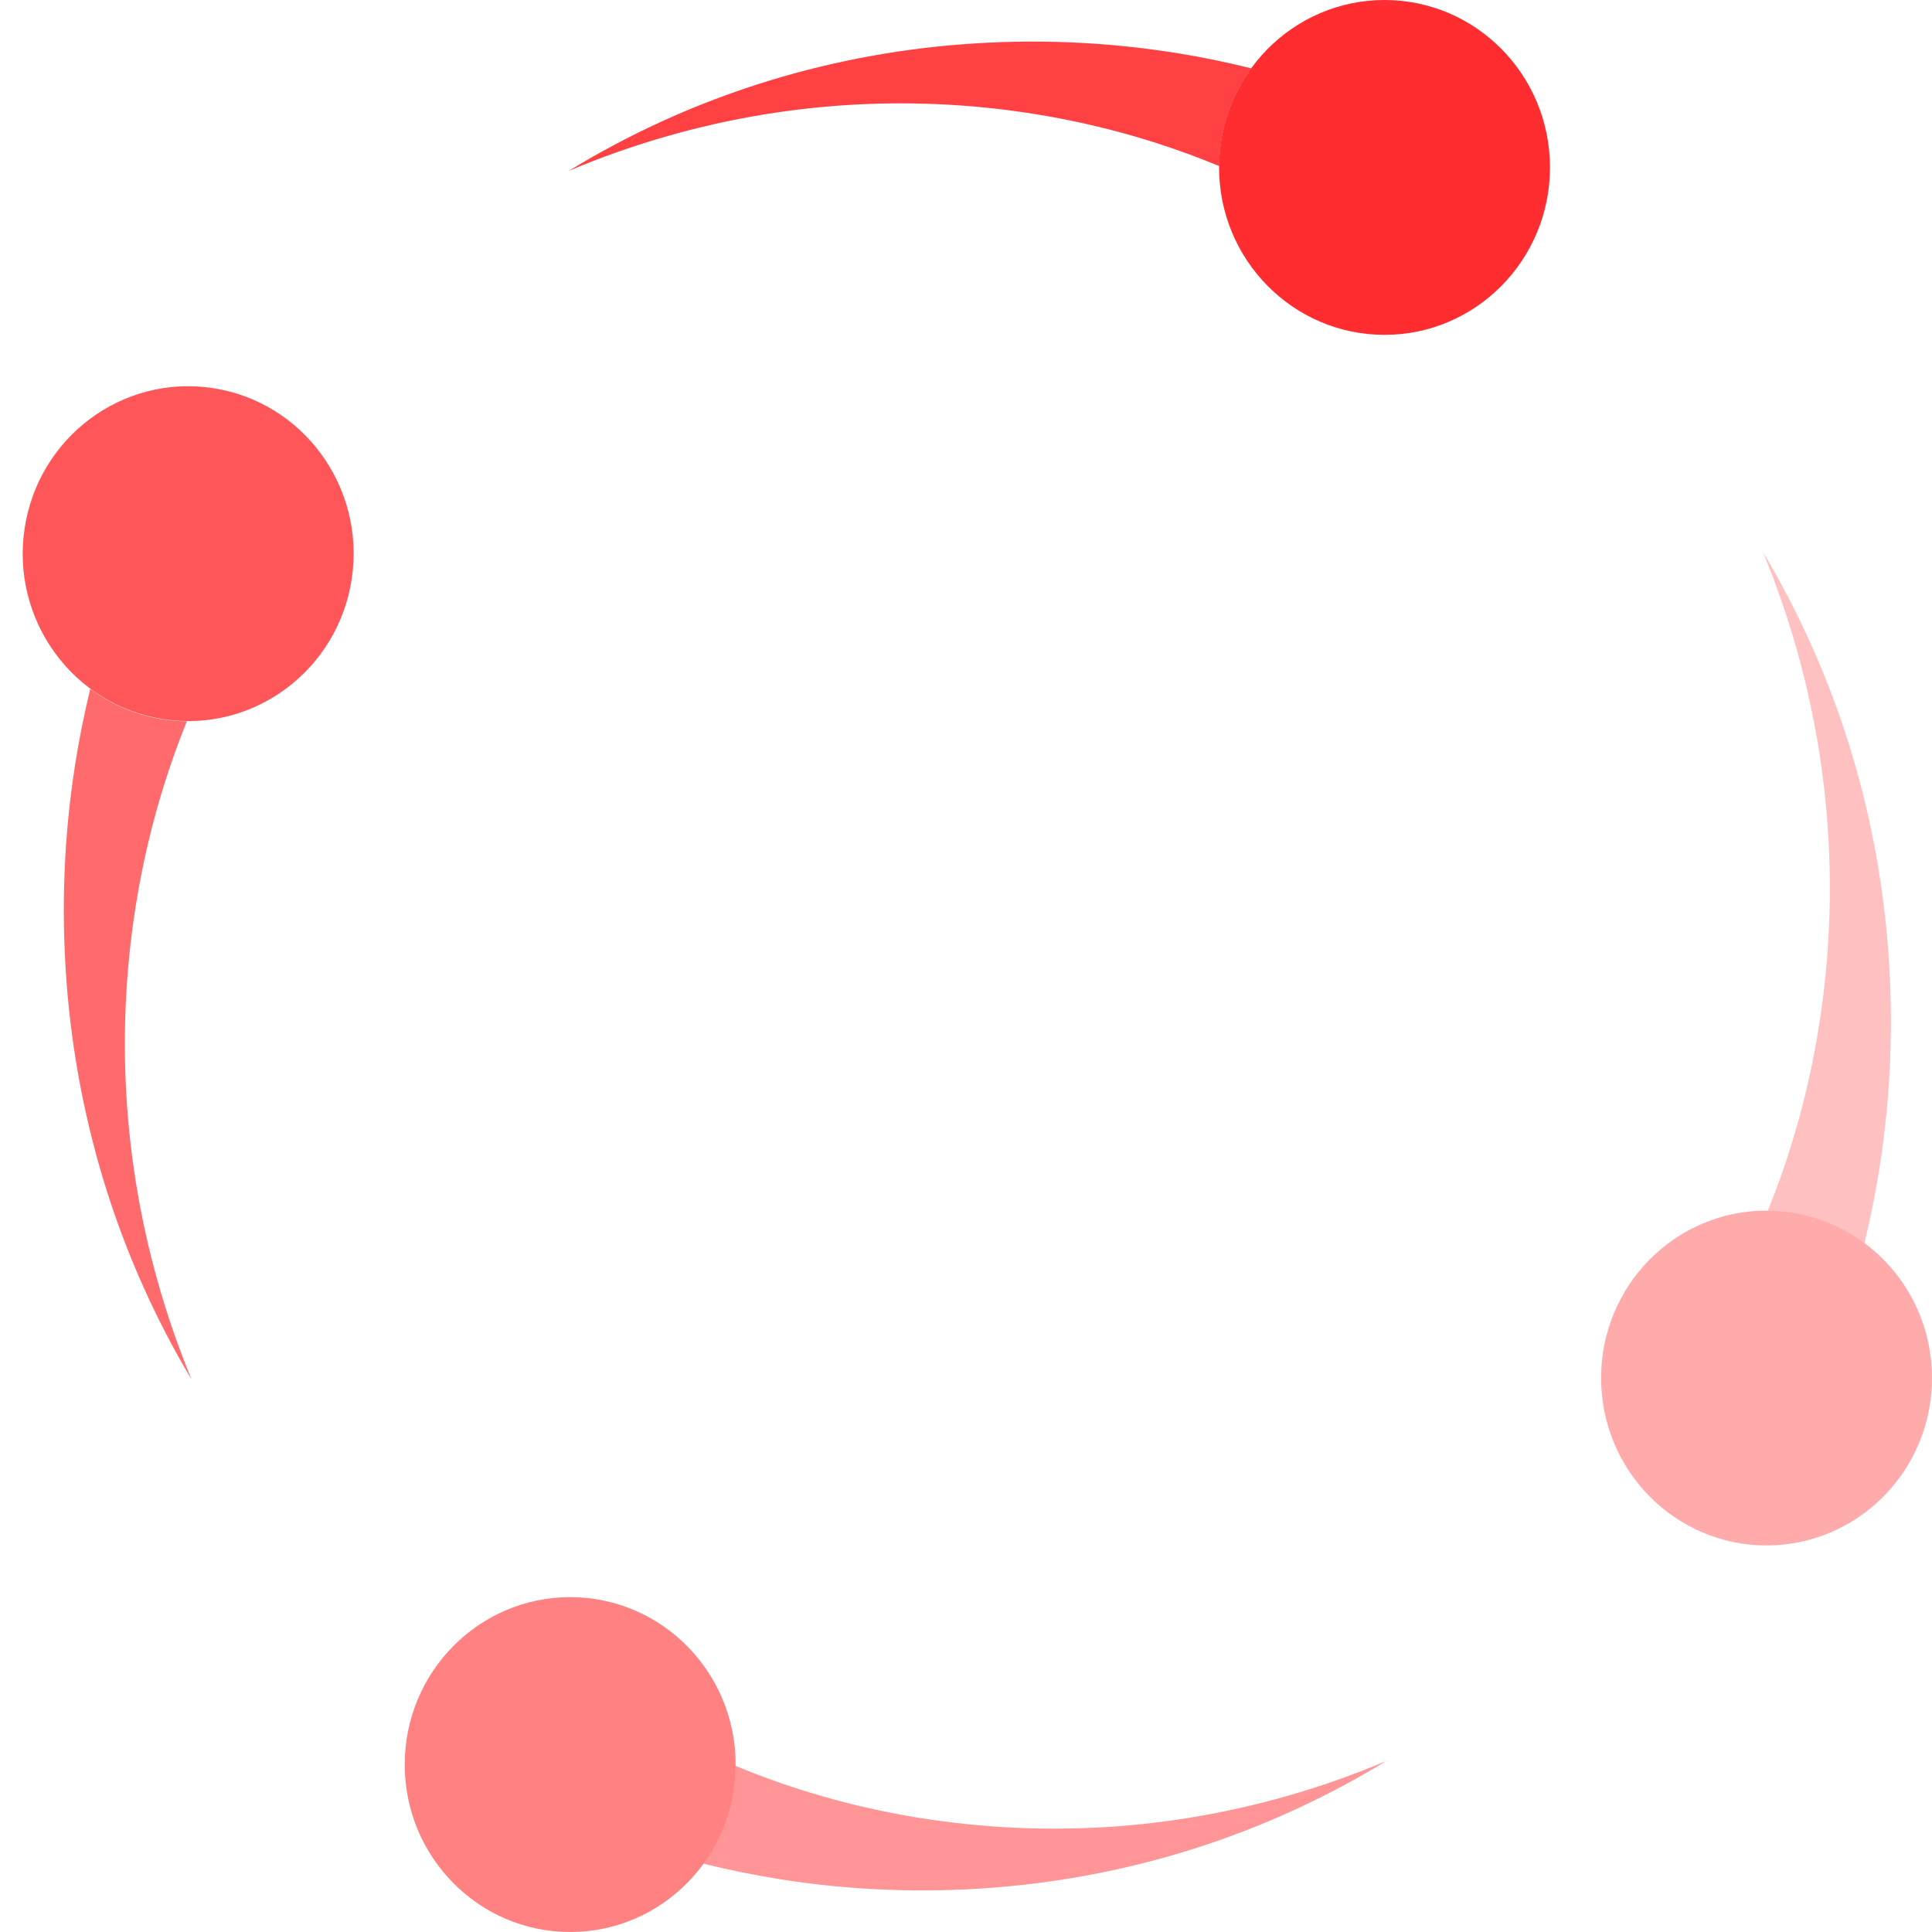 <svg width="120" height="120" viewBox="0 0 120 120" fill="none" xmlns="http://www.w3.org/2000/svg">
<path d="M96.272 10.399C96.272 16.142 91.671 20.798 85.996 20.798C80.32 20.798 75.719 16.142 75.719 10.399C75.719 4.656 80.32 0 85.996 0C91.671 0 96.272 4.656 96.272 10.399Z" fill="#FF2D30"/>
<path opacity="0.9" d="M77.718 4.245C76.163 3.861 74.597 3.538 73.029 3.288C68.617 2.582 64.165 2.414 59.791 2.75C55.416 3.082 51.11 3.929 46.997 5.256C42.88 6.583 38.956 8.393 35.324 10.615C39.241 8.959 43.317 7.786 47.437 7.111C51.557 6.435 55.715 6.261 59.808 6.562C63.901 6.864 67.919 7.639 71.758 8.863C73.106 9.291 74.428 9.778 75.729 10.317C75.746 8.043 76.485 5.945 77.721 4.245H77.718Z" fill="#FF2D30"/>
<path opacity="0.6" d="M25.139 109.601C25.139 103.858 29.74 99.202 35.416 99.202C41.091 99.202 45.692 103.858 45.692 109.601C45.692 115.344 41.091 120 35.416 120C29.74 120 25.139 115.344 25.139 109.601Z" fill="#FF2D30"/>
<path opacity="0.5" d="M73.977 112.889C69.857 113.565 65.7 113.74 61.607 113.438C57.514 113.136 53.495 112.365 49.656 111.137C48.308 110.709 46.983 110.222 45.685 109.684C45.669 111.957 44.93 114.055 43.693 115.756C45.248 116.14 46.814 116.462 48.383 116.712C52.794 117.418 57.246 117.586 61.62 117.25C65.995 116.918 70.301 116.071 74.414 114.744C78.528 113.417 82.455 111.607 86.087 109.385C82.17 111.041 78.094 112.214 73.974 112.889H73.977Z" fill="#FF2D30"/>
<path opacity="0.4" d="M109.723 95.99C104.048 95.99 99.447 91.334 99.447 85.591C99.447 79.848 104.048 75.192 109.723 75.192C115.399 75.192 120 79.848 120 85.591C120 91.334 115.399 95.99 109.723 95.99Z" fill="#FF2D30"/>
<path opacity="0.3" d="M113.515 59.085C113.217 63.226 112.451 67.293 111.241 71.177C110.818 72.542 110.337 73.879 109.805 75.195C112.051 75.213 114.125 75.96 115.805 77.212C116.185 75.638 116.503 74.054 116.751 72.466C117.449 68.002 117.615 63.497 117.283 59.068C116.954 54.641 116.117 50.283 114.806 46.121C113.495 41.959 111.706 37.985 109.51 34.31C111.147 38.273 112.305 42.398 112.973 46.567C113.64 50.736 113.813 54.943 113.515 59.085Z" fill="#FF2D30"/>
<path opacity="0.8" d="M21.851 35.93C22.693 30.251 18.826 24.956 13.213 24.105C7.6 23.253 2.367 27.167 1.525 32.847C0.683 38.526 4.55 43.821 10.163 44.672C15.776 45.524 21.009 41.61 21.851 35.93Z" fill="#FF2D30"/>
<path opacity="0.7" d="M7.896 60.912C8.194 56.77 8.96 52.704 10.17 48.819C10.593 47.455 11.074 46.118 11.606 44.801C9.36 44.784 7.286 44.037 5.606 42.785C5.226 44.359 4.908 45.943 4.66 47.53C3.962 51.994 3.796 56.499 4.128 60.929C4.457 65.356 5.294 69.713 6.605 73.876C7.916 78.038 9.705 82.011 11.901 85.687C10.264 81.723 9.106 77.599 8.438 73.43C7.771 69.261 7.598 65.054 7.896 60.912Z" fill="#FF2D30"/>
</svg>
